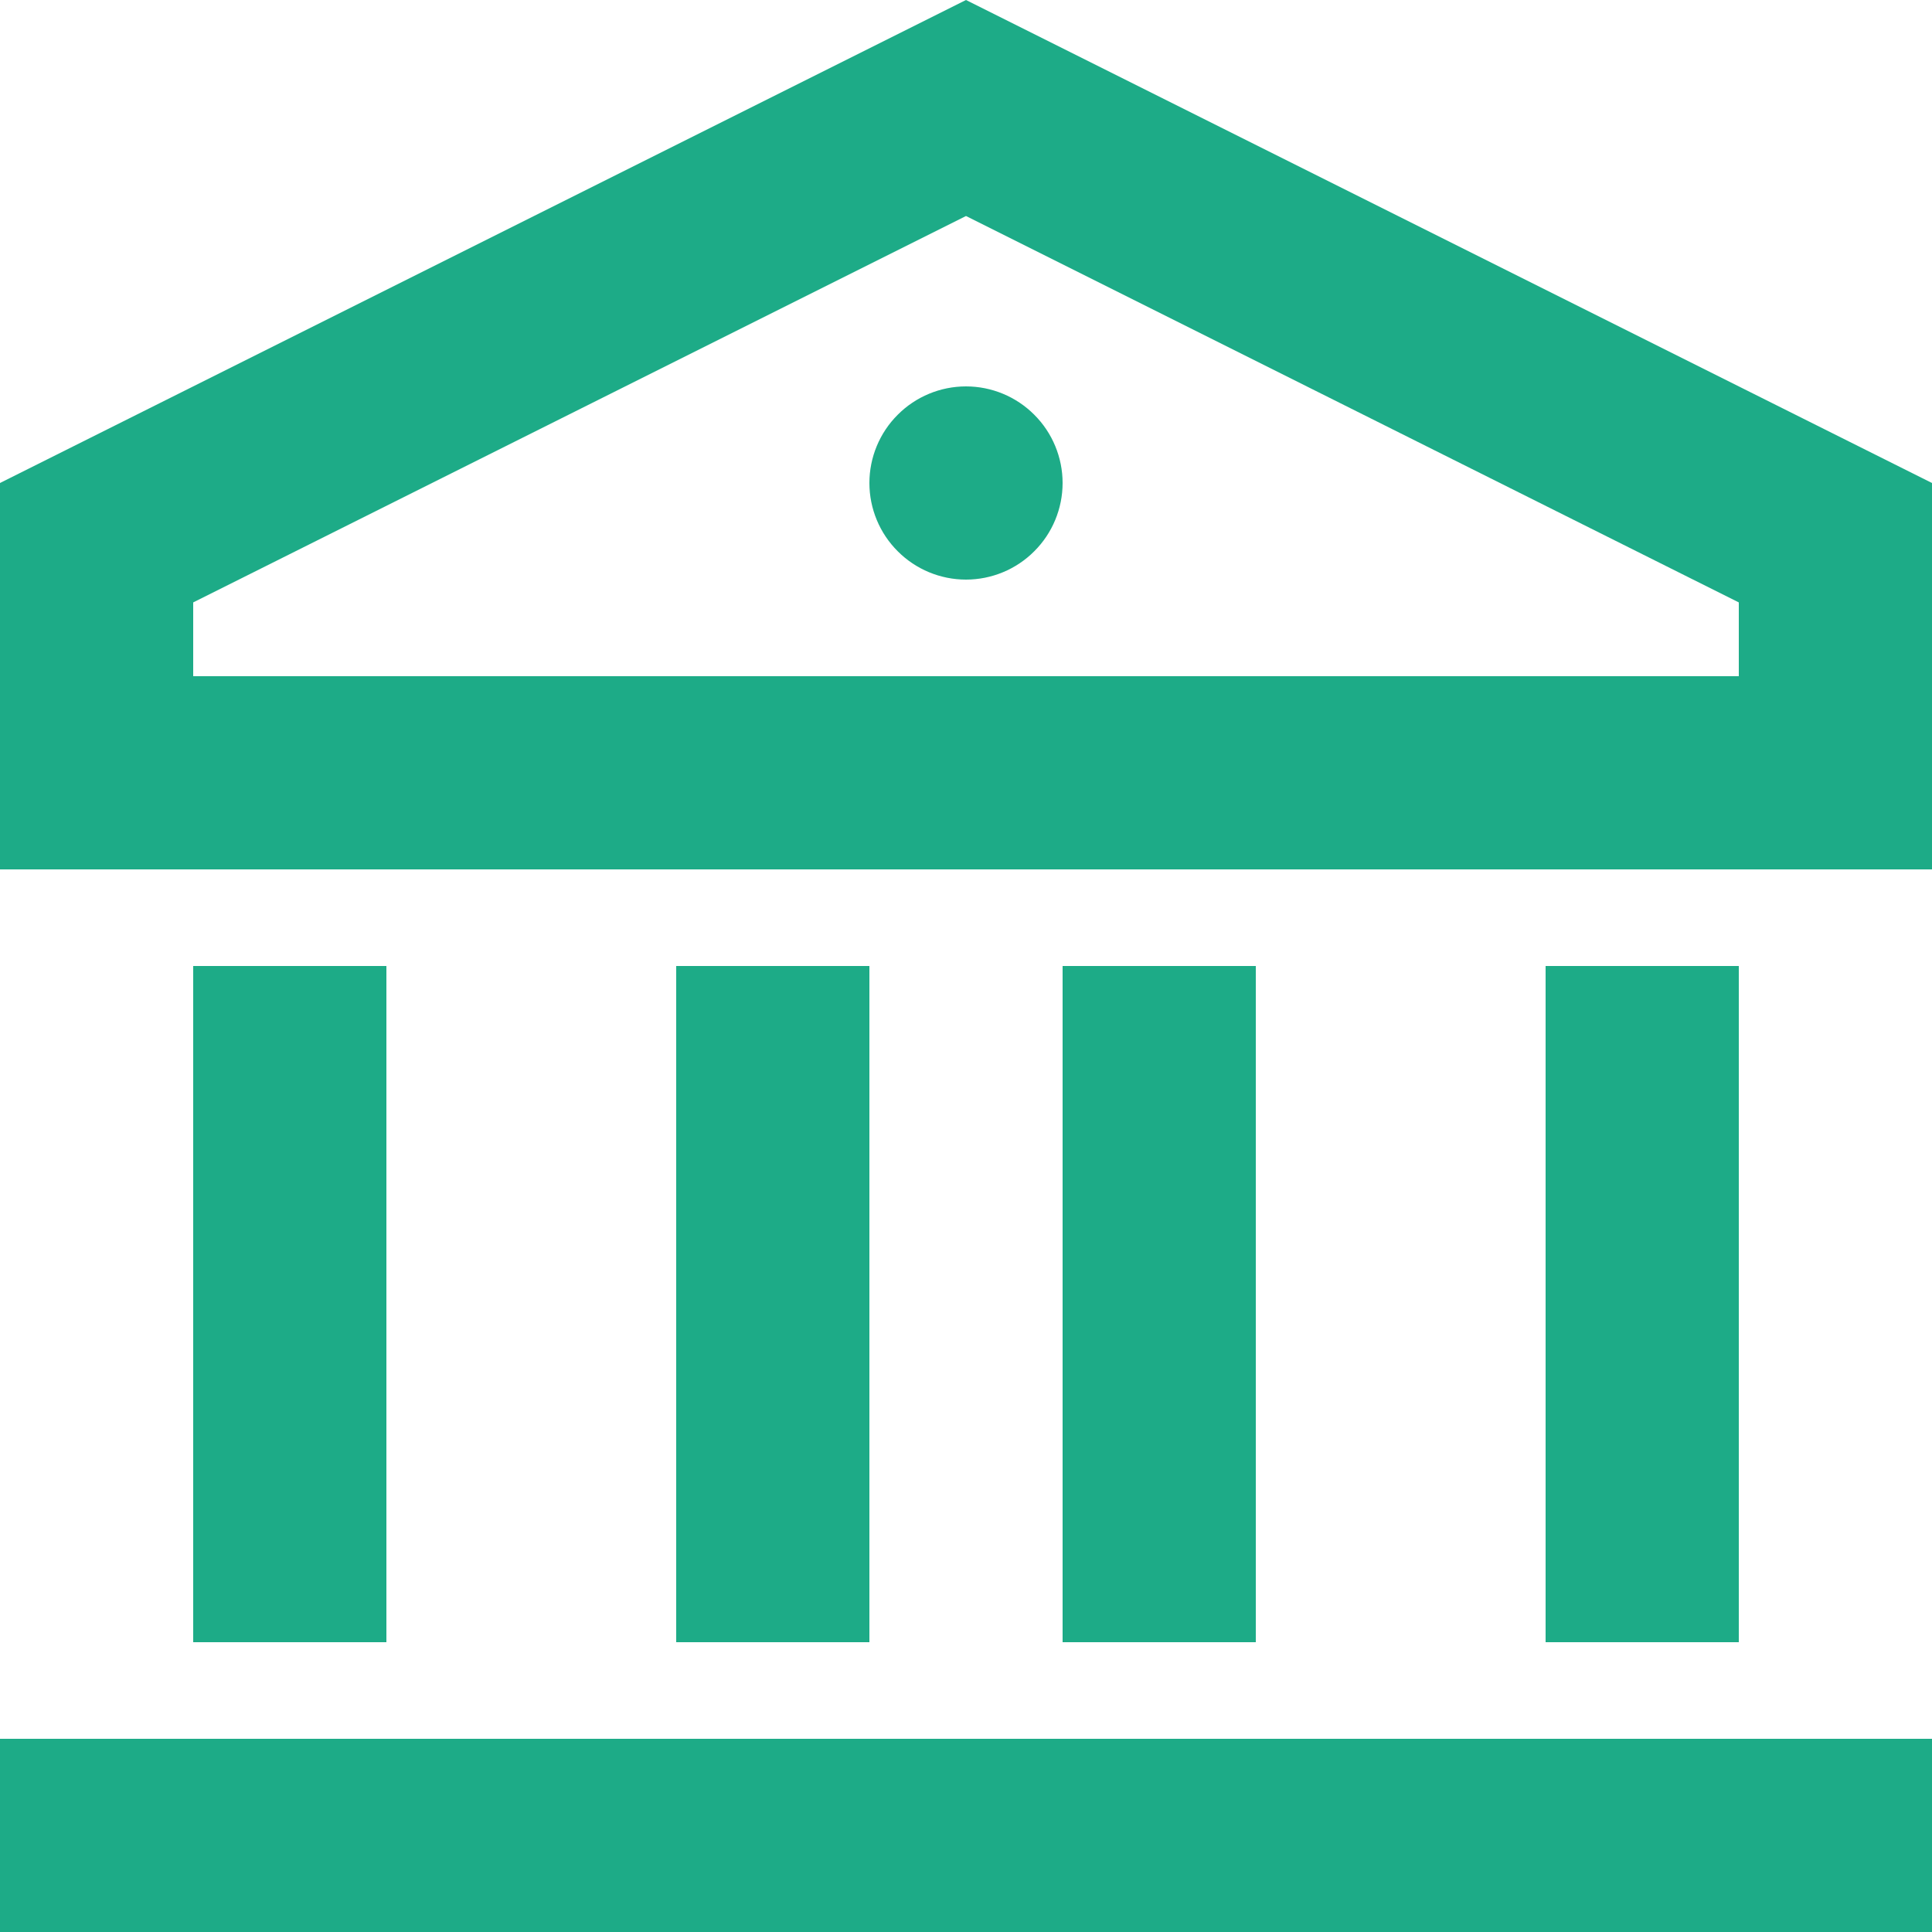 <svg width="21" height="21" viewBox="0 0 21 21" fill="none" xmlns="http://www.w3.org/2000/svg">
<path d="M0 18.9H21V21H0V18.9ZM2.1 10.5H4.2V17.85H2.1V10.5ZM7.35 10.5H9.45V17.85H7.35V10.5ZM11.55 10.5H13.65V17.85H11.55V10.5ZM16.8 10.5H18.9V17.85H16.8V10.5ZM0 5.25L10.5 0L21 5.25V9.45H0V5.25ZM2.1 6.548V7.35H18.9V6.548L10.5 2.348L2.1 6.548ZM10.5 6.3C10.222 6.3 9.954 6.189 9.758 5.992C9.561 5.796 9.45 5.528 9.45 5.25C9.45 4.972 9.561 4.704 9.758 4.508C9.954 4.311 10.222 4.2 10.5 4.2C10.778 4.2 11.046 4.311 11.242 4.508C11.439 4.704 11.55 4.972 11.55 5.25C11.55 5.528 11.439 5.796 11.242 5.992C11.046 6.189 10.778 6.3 10.5 6.3Z" fill="#1DAB87"/>
</svg>

